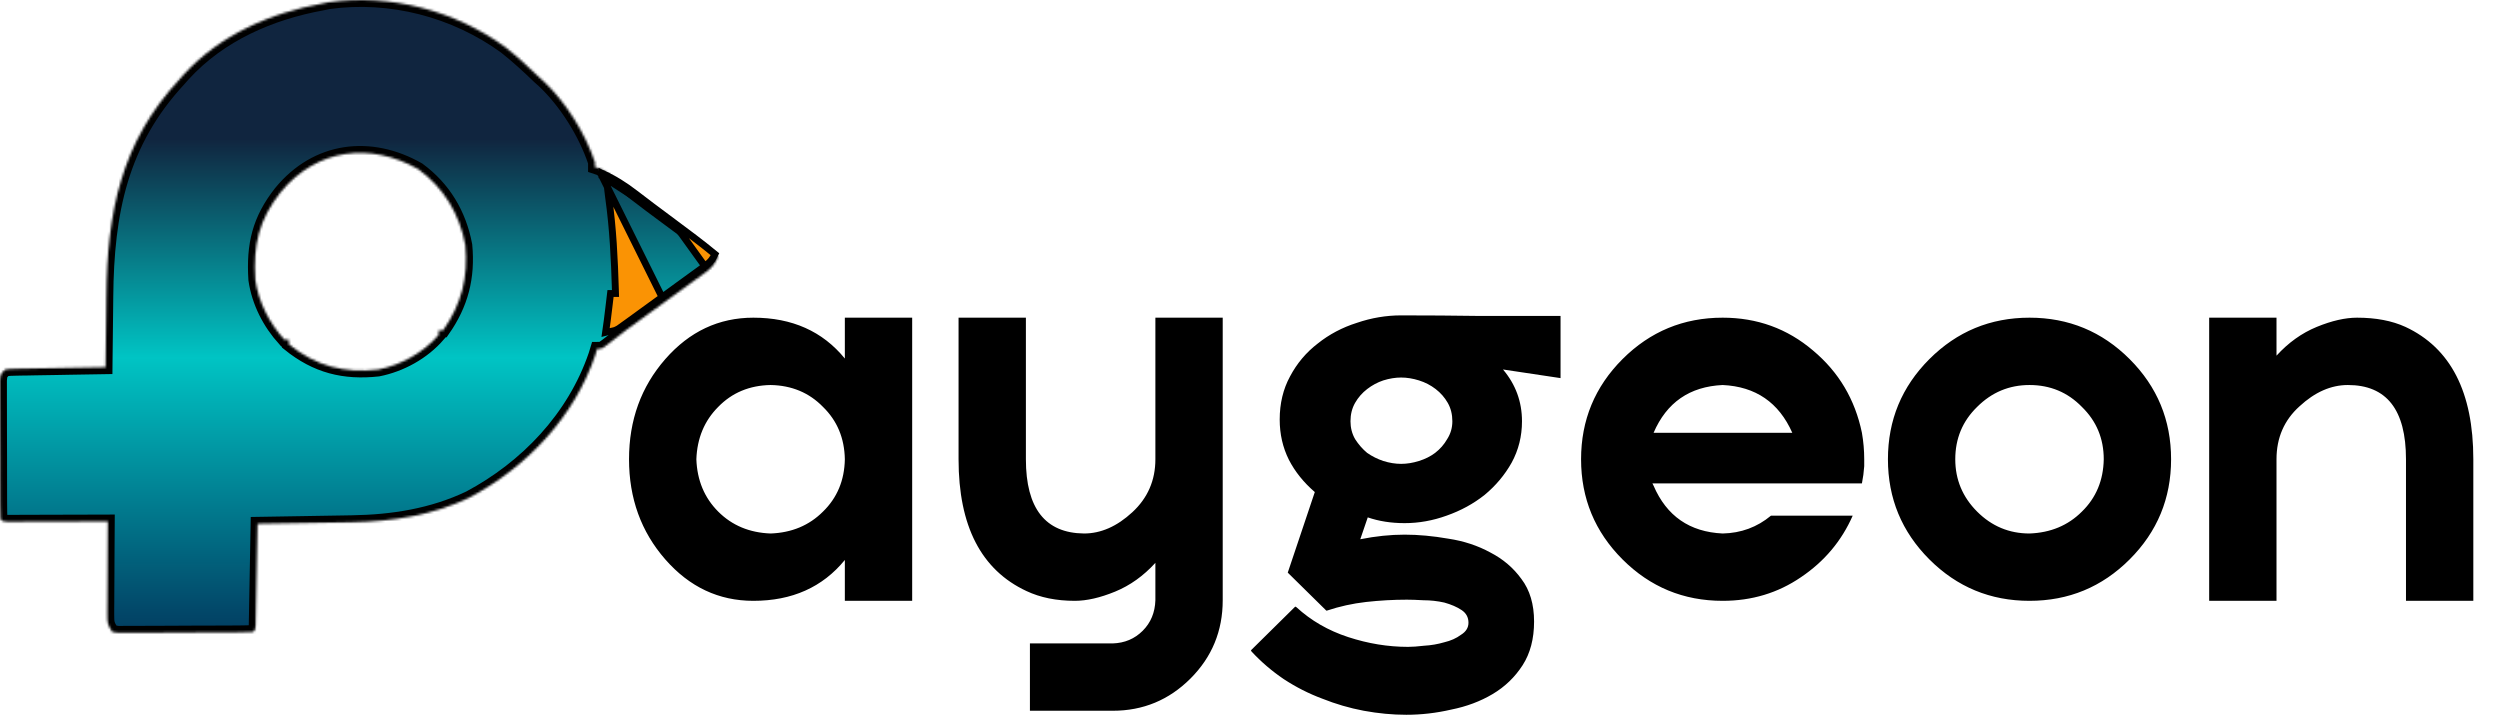 <svg width="1086" height="311" viewBox="0 0 1086 311" fill="none" xmlns="http://www.w3.org/2000/svg">
<mask id="path-1-inside-1_31_2" fill="white">
<path d="M219.505 20.468C224.658 24.536 229.459 28.955 234.187 33.531C234.822 34.097 235.456 34.663 236.11 35.246C245.701 44.23 254.258 57.861 258.456 70.531C258.456 71.191 258.456 71.851 258.456 72.531C259.441 72.862 259.441 72.862 260.447 73.199C264.152 74.923 267.085 77.286 270.287 79.844C271.668 80.93 273.051 82.014 274.435 83.097C275.154 83.661 275.873 84.224 276.614 84.805C280.331 87.686 284.105 90.484 287.881 93.281C288.985 94.099 288.985 94.099 290.11 94.934C291.528 95.986 292.947 97.037 294.365 98.087C297.061 100.084 299.753 102.087 302.442 104.093C303.219 104.672 303.996 105.251 304.797 105.847C307.193 107.685 309.523 109.596 311.846 111.531C310.526 114.716 309.213 116.357 306.473 118.343C305.427 119.112 305.427 119.112 304.359 119.896C303.606 120.435 302.854 120.975 302.078 121.531C301.301 122.098 300.524 122.666 299.723 123.25C297.298 125.019 294.865 126.775 292.431 128.531C290.947 129.61 289.463 130.689 287.98 131.769C285.884 133.295 283.788 134.82 281.69 136.341C272.291 143.117 272.291 143.117 263.146 150.246C261.368 151.531 261.368 151.531 259.427 151.531C259.169 152.384 258.911 153.238 258.645 154.117C249.339 181.5 228.586 203.036 203.905 216.183C187.842 223.87 170.388 226.587 152.828 226.847C151.654 226.868 150.48 226.889 149.27 226.91C145.542 226.975 141.813 227.035 138.085 227.093C135.548 227.137 133.011 227.18 130.474 227.224C124.275 227.331 118.075 227.433 111.875 227.531C111.865 228.105 111.855 228.679 111.845 229.271C111.74 235.224 111.629 241.177 111.514 247.129C111.471 249.354 111.431 251.578 111.392 253.802C111.336 256.992 111.275 260.181 111.211 263.371C111.195 264.372 111.179 265.373 111.162 266.404C111.143 267.325 111.124 268.246 111.104 269.195C111.089 270.01 111.073 270.825 111.058 271.664C110.904 273.531 110.904 273.531 109.934 274.531C108.038 274.641 106.139 274.68 104.24 274.692C103.022 274.702 101.804 274.711 100.549 274.721C99.209 274.726 97.869 274.73 96.529 274.734C95.164 274.74 93.799 274.746 92.434 274.751C89.569 274.762 86.704 274.768 83.838 274.771C80.161 274.777 76.485 274.801 72.808 274.829C69.987 274.848 67.167 274.853 64.346 274.855C62.99 274.858 61.635 274.866 60.279 274.879C58.385 274.896 56.49 274.892 54.596 274.887C53.517 274.891 52.438 274.895 51.326 274.898C50.485 274.777 49.644 274.656 48.777 274.531C46.734 271.374 46.596 270.657 46.615 267.06C46.616 266.159 46.616 265.258 46.616 264.33C46.626 263.361 46.636 262.392 46.646 261.394C46.649 260.4 46.652 259.405 46.655 258.38C46.666 255.201 46.69 252.022 46.715 248.843C46.724 246.689 46.733 244.535 46.741 242.381C46.763 237.097 46.795 231.814 46.836 226.531C45.982 226.534 45.982 226.534 45.11 226.538C39.206 226.56 33.301 226.575 27.396 226.586C25.19 226.591 22.984 226.598 20.778 226.606C17.614 226.618 14.45 226.624 11.287 226.629C10.294 226.634 9.301 226.639 8.278 226.644C7.364 226.644 6.451 226.644 5.51 226.645C4.701 226.647 3.893 226.649 3.06 226.651C1.211 226.531 1.211 226.531 0.241 225.531C0.139 223.578 0.106 221.622 0.1 219.666C0.094 218.411 0.087 217.156 0.081 215.864C0.079 214.483 0.078 213.103 0.078 211.722C0.075 210.316 0.071 208.91 0.068 207.504C0.062 204.552 0.06 201.6 0.061 198.649C0.061 194.861 0.048 191.074 0.031 187.286C0.02 184.38 0.018 181.475 0.019 178.569C0.018 177.173 0.013 175.776 0.006 174.379C-0.004 172.428 0 170.477 0.005 168.525C0.004 167.414 0.002 166.302 0.001 165.156C0.241 162.531 0.241 162.531 2.182 160.531C4.074 160.253 4.074 160.253 6.413 160.212C7.724 160.182 7.724 160.182 9.062 160.152C10.481 160.135 10.481 160.135 11.927 160.117C13.378 160.088 13.378 160.088 14.857 160.058C17.953 159.998 21.049 159.952 24.145 159.906C26.241 159.868 28.336 159.829 30.432 159.789C35.576 159.693 40.721 159.608 45.865 159.531C45.871 158.872 45.877 158.212 45.882 157.533C45.945 150.571 46.027 143.61 46.12 136.649C46.152 134.063 46.179 131.476 46.202 128.89C46.526 92.212 52.533 61.841 77.899 34.531C78.493 33.857 79.086 33.183 79.697 32.488C95.575 15.053 117.588 5.604 140.026 1.531C140.925 1.344 141.823 1.157 142.749 0.965C169.46 -2.769 197.531 4.463 219.505 20.468ZM121.859 83.562C112.529 95.429 109.932 106.276 110.904 121.531C112.346 131.315 116.97 140.297 123.524 147.531C124.165 147.531 124.805 147.531 125.465 147.531C125.465 148.191 125.465 148.851 125.465 149.531C137.38 159.17 149.475 162.146 164.295 160.531C174.088 158.594 183.85 153.275 190.504 145.531C190.504 144.871 190.504 144.211 190.504 143.531C191.145 143.531 191.786 143.531 192.446 143.531C200.446 132.152 203.463 120.469 202.153 106.531C199.592 92.885 192.783 81.614 181.768 73.531C160.957 61.676 137.569 64.393 121.859 83.562Z"/>
</mask>
<path d="M219.505 20.468C224.658 24.536 229.459 28.955 234.187 33.531C234.822 34.097 235.456 34.663 236.11 35.246C245.701 44.23 254.258 57.861 258.456 70.531C258.456 71.191 258.456 71.851 258.456 72.531C259.441 72.862 259.441 72.862 260.447 73.199C264.152 74.923 267.085 77.286 270.287 79.844C271.668 80.93 273.051 82.014 274.435 83.097C275.154 83.661 275.873 84.224 276.614 84.805C280.331 87.686 284.105 90.484 287.881 93.281C288.985 94.099 288.985 94.099 290.11 94.934C291.528 95.986 292.947 97.037 294.365 98.087C297.061 100.084 299.753 102.087 302.442 104.093C303.219 104.672 303.996 105.251 304.797 105.847C307.193 107.685 309.523 109.596 311.846 111.531C310.526 114.716 309.213 116.357 306.473 118.343C305.427 119.112 305.427 119.112 304.359 119.896C303.606 120.435 302.854 120.975 302.078 121.531C301.301 122.098 300.524 122.666 299.723 123.25C297.298 125.019 294.865 126.775 292.431 128.531C290.947 129.61 289.463 130.689 287.98 131.769C285.884 133.295 283.788 134.82 281.69 136.341C272.291 143.117 272.291 143.117 263.146 150.246C261.368 151.531 261.368 151.531 259.427 151.531C259.169 152.384 258.911 153.238 258.645 154.117C249.339 181.5 228.586 203.036 203.905 216.183C187.842 223.87 170.388 226.587 152.828 226.847C151.654 226.868 150.48 226.889 149.27 226.91C145.542 226.975 141.813 227.035 138.085 227.093C135.548 227.137 133.011 227.18 130.474 227.224C124.275 227.331 118.075 227.433 111.875 227.531C111.865 228.105 111.855 228.679 111.845 229.271C111.74 235.224 111.629 241.177 111.514 247.129C111.471 249.354 111.431 251.578 111.392 253.802C111.336 256.992 111.275 260.181 111.211 263.371C111.195 264.372 111.179 265.373 111.162 266.404C111.143 267.325 111.124 268.246 111.104 269.195C111.089 270.01 111.073 270.825 111.058 271.664C110.904 273.531 110.904 273.531 109.934 274.531C108.038 274.641 106.139 274.68 104.24 274.692C103.022 274.702 101.804 274.711 100.549 274.721C99.209 274.726 97.869 274.73 96.529 274.734C95.164 274.74 93.799 274.746 92.434 274.751C89.569 274.762 86.704 274.768 83.838 274.771C80.161 274.777 76.485 274.801 72.808 274.829C69.987 274.848 67.167 274.853 64.346 274.855C62.99 274.858 61.635 274.866 60.279 274.879C58.385 274.896 56.49 274.892 54.596 274.887C53.517 274.891 52.438 274.895 51.326 274.898C50.485 274.777 49.644 274.656 48.777 274.531C46.734 271.374 46.596 270.657 46.615 267.06C46.616 266.159 46.616 265.258 46.616 264.33C46.626 263.361 46.636 262.392 46.646 261.394C46.649 260.4 46.652 259.405 46.655 258.38C46.666 255.201 46.69 252.022 46.715 248.843C46.724 246.689 46.733 244.535 46.741 242.381C46.763 237.097 46.795 231.814 46.836 226.531C45.982 226.534 45.982 226.534 45.11 226.538C39.206 226.56 33.301 226.575 27.396 226.586C25.19 226.591 22.984 226.598 20.778 226.606C17.614 226.618 14.45 226.624 11.287 226.629C10.294 226.634 9.301 226.639 8.278 226.644C7.364 226.644 6.451 226.644 5.51 226.645C4.701 226.647 3.893 226.649 3.06 226.651C1.211 226.531 1.211 226.531 0.241 225.531C0.139 223.578 0.106 221.622 0.1 219.666C0.094 218.411 0.087 217.156 0.081 215.864C0.079 214.483 0.078 213.103 0.078 211.722C0.075 210.316 0.071 208.91 0.068 207.504C0.062 204.552 0.06 201.6 0.061 198.649C0.061 194.861 0.048 191.074 0.031 187.286C0.02 184.38 0.018 181.475 0.019 178.569C0.018 177.173 0.013 175.776 0.006 174.379C-0.004 172.428 0 170.477 0.005 168.525C0.004 167.414 0.002 166.302 0.001 165.156C0.241 162.531 0.241 162.531 2.182 160.531C4.074 160.253 4.074 160.253 6.413 160.212C7.724 160.182 7.724 160.182 9.062 160.152C10.481 160.135 10.481 160.135 11.927 160.117C13.378 160.088 13.378 160.088 14.857 160.058C17.953 159.998 21.049 159.952 24.145 159.906C26.241 159.868 28.336 159.829 30.432 159.789C35.576 159.693 40.721 159.608 45.865 159.531C45.871 158.872 45.877 158.212 45.882 157.533C45.945 150.571 46.027 143.61 46.12 136.649C46.152 134.063 46.179 131.476 46.202 128.89C46.526 92.212 52.533 61.841 77.899 34.531C78.493 33.857 79.086 33.183 79.697 32.488C95.575 15.053 117.588 5.604 140.026 1.531C140.925 1.344 141.823 1.157 142.749 0.965C169.46 -2.769 197.531 4.463 219.505 20.468ZM121.859 83.562C112.529 95.429 109.932 106.276 110.904 121.531C112.346 131.315 116.97 140.297 123.524 147.531C124.165 147.531 124.805 147.531 125.465 147.531C125.465 148.191 125.465 148.851 125.465 149.531C137.38 159.17 149.475 162.146 164.295 160.531C174.088 158.594 183.85 153.275 190.504 145.531C190.504 144.871 190.504 144.211 190.504 143.531C191.145 143.531 191.786 143.531 192.446 143.531C200.446 132.152 203.463 120.469 202.153 106.531C199.592 92.885 192.783 81.614 181.768 73.531C160.957 61.676 137.569 64.393 121.859 83.562Z" fill="url(#paint0_linear_31_2)" stroke="black" stroke-width="6" mask="url(#path-1-inside-1_31_2)"/>
<path d="M261.5 76.5V76.49V76.481V76.471V76.461V76.452V76.442V76.432V76.422V76.413V76.403V76.393V76.384V76.374V76.364V76.355V76.345V76.335V76.326V76.316V76.306V76.296V76.287V76.277V76.267V76.258V76.248V76.238V76.228V76.219V76.209V76.199V76.19V76.18V76.17V76.16V76.151V76.141V76.131V76.122V76.112V76.102V76.093V76.083V76.073V76.063V76.054V76.044V76.034V76.025V76.015V76.005V75.995V75.986V75.976V75.966V75.957V75.947V75.937V75.927V75.918V75.908V75.898V75.888V75.879V75.869V75.859V75.85V75.84V75.83V75.82V75.811V75.801V75.791V75.782V75.772V75.762V75.752V75.743V75.733V75.723V75.713V75.704V75.694V75.684V75.674V75.665V75.655V75.645V75.636V75.626V75.616V75.606V75.597V75.587V75.577V75.567V75.558V75.548V75.538V75.528V75.519V75.509V75.499V75.49V75.48V75.47V75.46V75.451V75.441V75.431V75.421V75.412V75.402V75.392V75.382V75.373V75.363V75.353V75.343V75.334V75.324V75.314V75.304V75.294V75.285V75.276C266.747 77.632 271.311 80.486 276.009 84.124L276.009 84.124L276.02 84.132C277.543 85.289 279.067 86.447 280.591 87.603C280.592 87.604 280.593 87.604 280.593 87.605L282.936 89.395L282.939 89.398C286.056 91.767 289.201 94.091 292.338 96.409L261.5 76.5ZM261.5 76.5H261.502H261.506H261.51H261.513H261.517H261.521H261.525H261.528H261.532H261.536H261.54H261.543H261.547H261.551H261.555H261.558H261.562H261.566H261.57H261.573H261.577H261.581H261.585H261.588H261.592H261.596H261.6H261.604H261.607H261.611H261.615H261.619H261.622H261.626H261.63H261.634H261.637H261.641H261.645H261.649H261.652H261.656H261.66H261.664H261.667H261.671H261.675H261.679H261.682H261.686H261.69H261.694H261.697H261.701H261.705H261.709H261.712H261.716H261.72H261.724H261.727H261.731H261.735H261.739H261.742H261.746H261.75H261.754H261.758H261.761H261.765H261.769H261.773H261.776H261.78H261.784H261.788H261.791H261.795H261.799H261.803H261.806H261.81H261.814H261.818H261.821H261.825H261.829H261.833H261.836H261.84H261.844H261.848H261.851H261.855H261.859H261.863H261.866H261.87H261.874H261.878H261.881H261.885H261.889H261.893H261.896H261.9H261.904H261.908H261.911H261.915H261.919H261.923H261.926H261.93H261.934H261.938H261.941H263.273L263.431 77.822C263.748 80.486 264.067 83.145 264.399 85.802C266.291 99.203 266.921 112.5 267.324 125.955L267.37 127.5H265.824H265.821H265.817H265.813H265.809H265.805H265.801H265.797H265.793H265.79H265.786H265.782H265.778H265.774H265.77H265.766H265.763H265.759H265.755H265.751H265.747H265.743H265.739H265.736H265.732H265.728H265.724H265.72H265.716H265.712H265.709H265.705H265.701H265.697H265.693H265.689H265.685H265.682H265.678H265.674H265.67H265.666H265.662H265.658H265.655H265.651H265.647H265.643H265.639H265.635H265.632H265.628H265.624H265.62H265.616H265.612H265.608H265.605H265.601H265.597H265.593H265.589H265.585H265.582H265.578H265.574H265.57H265.566H265.562H265.559H265.555H265.551H265.547H265.543H265.539H265.536H265.532H265.528H265.524H265.52H265.516H265.512H265.509H265.505H265.501H265.497H265.493H265.489H265.486H265.482H265.478H265.474H265.47H265.467H265.463H265.459H265.455H265.451H265.447H265.444H265.44H265.436H265.432H265.428H265.424H265.421H265.417H265.413H265.409H265.405H265.401H265.398H265.394H265.39H265.386H265.382H265.379H265.375H265.371H265.367H265.363H265.359H265.356H265.352H265.348H265.344H265.34H265.336H265.333H265.329H265.325H265.321H265.317H265.314H265.31H265.306H265.302H265.298H265.294H265.291H265.287H265.283H265.279H265.275H265.272H265.268H265.264H265.26H265.256H265.253H265.249H265.245H265.241H265.237H265.234H265.23H265.226H265.222H265.218H265.215C265.054 128.858 264.892 130.215 264.73 131.573L264.73 131.573L264.462 133.801C264.462 133.802 264.462 133.802 264.462 133.803C264.046 137.312 263.613 140.824 263.09 144.337C263.636 144.191 264.223 144.124 264.85 144.053C264.898 144.048 264.947 144.042 264.996 144.037C266.259 143.778 266.764 143.67 267.182 143.525C267.57 143.39 267.895 143.219 268.769 142.741L270.528 141.471L270.534 141.467L272.815 139.836C272.818 139.834 272.82 139.832 272.822 139.831C274.329 138.73 275.839 137.629 277.356 136.535L277.357 136.535C280.78 134.07 284.195 131.592 287.598 129.099L261.5 76.5ZM306.159 115.603L306.166 115.598C307.468 114.654 308.366 113.839 309.089 112.925C309.639 112.229 310.116 111.44 310.589 110.435C304.661 105.569 298.53 100.985 292.338 96.409L306.159 115.603ZM306.159 115.603L304.051 117.151L301.778 118.781L301.778 118.781M306.159 115.603L301.778 118.781M301.778 118.781L301.767 118.788M301.778 118.781L301.767 118.788M301.767 118.788L299.417 120.503C299.417 120.503 299.417 120.503 299.417 120.503C297.798 121.683 296.177 122.858 294.554 124.03L294.553 124.031M301.767 118.788L294.553 124.031M294.553 124.031C292.227 125.711 289.911 127.403 287.599 129.099L294.553 124.031Z" fill="#FA9304" stroke="black" stroke-width="3"/>
<path d="M396.25 261H367V243.25C357.333 255.083 344.083 261 327.25 261C312.25 261 299.5 255 289 243C278.5 231 273.25 216.5 273.25 199.5C273.25 182.5 278.5 168 289 156C299.5 144 312.25 138 327.25 138C344.083 138 357.333 143.917 367 155.75V138H396.25V261ZM334.75 231.75C343.917 231.417 351.5 228.25 357.5 222.25C363.667 216.25 366.833 208.667 367 199.5C366.833 190.333 363.667 182.75 357.5 176.75C351.5 170.583 343.917 167.417 334.75 167.25C325.583 167.417 318 170.583 312 176.75C306 182.75 302.833 190.333 302.5 199.5C302.833 208.667 306 216.25 312 222.25C318 228.25 325.583 231.417 334.75 231.75ZM483.398 308.75H447.398V279.5H483.398C488.565 279.333 492.898 277.5 496.398 274C499.898 270.5 501.732 266.083 501.898 260.75V244.5C496.732 250.167 490.898 254.333 484.398 257C477.898 259.667 472.065 261 466.898 261C458.898 261 451.898 259.583 445.898 256.75C426.232 247.583 416.398 228.5 416.398 199.5V138H445.648V199.5C445.648 220.833 454.065 231.583 470.898 231.75C478.232 231.75 485.232 228.667 491.898 222.5C498.565 216.333 501.898 208.667 501.898 199.5V138H531.148V260.75C531.148 274.083 526.482 285.417 517.148 294.75C507.815 304.083 496.565 308.75 483.398 308.75ZM543.402 282.5L562.652 263.5L563.152 263.75C569.486 269.583 576.986 273.917 585.652 276.75C594.319 279.583 602.986 281 611.652 281C613.486 281 615.819 280.833 618.652 280.5C621.652 280.333 624.569 279.833 627.402 279C630.236 278.333 632.652 277.25 634.652 275.75C636.819 274.417 637.902 272.667 637.902 270.5C637.902 268.167 636.902 266.333 634.902 265C632.902 263.667 630.402 262.583 627.402 261.75C624.402 261.083 621.402 260.75 618.402 260.75C615.402 260.583 612.986 260.5 611.152 260.5C605.319 260.5 599.402 260.833 593.402 261.5C587.569 262.167 581.902 263.417 576.402 265.25H576.152L559.402 248.75L571.152 213.75C566.319 209.583 562.569 204.917 559.902 199.75C557.236 194.417 555.902 188.583 555.902 182.25C555.902 175.25 557.402 169 560.402 163.5C563.402 157.833 567.402 153.083 572.402 149.25C577.402 145.25 583.069 142.25 589.402 140.25C595.736 138.083 602.152 137 608.652 137C620.152 137 631.569 137.083 642.902 137.25C654.402 137.25 665.902 137.25 677.402 137.25H677.902V164.25L652.902 160.5C658.402 167 661.152 174.5 661.152 183C661.152 189.5 659.652 195.5 656.652 201C653.652 206.333 649.736 211 644.902 215C640.069 218.833 634.569 221.833 628.402 224C622.402 226.167 616.319 227.25 610.152 227.25C604.319 227.25 598.986 226.417 594.152 224.75L590.902 234.25C597.569 232.917 603.986 232.25 610.152 232.25C616.152 232.25 622.486 232.833 629.152 234C635.819 235 641.902 237 647.402 240C652.902 242.833 657.402 246.667 660.902 251.5C664.569 256.333 666.402 262.5 666.402 270C666.402 277.5 664.736 283.833 661.402 289C658.069 294.167 653.736 298.333 648.402 301.5C643.069 304.667 637.069 306.917 630.402 308.25C623.902 309.75 617.402 310.5 610.902 310.5C604.902 310.5 598.736 309.917 592.402 308.75C586.236 307.583 580.236 305.833 574.402 303.5C568.569 301.333 562.986 298.5 557.652 295C552.486 291.5 547.819 287.5 543.652 283L543.402 282.5ZM586.652 183C586.652 185.833 587.319 188.417 588.652 190.75C590.152 193.083 591.902 195.083 593.902 196.75C596.069 198.25 598.402 199.417 600.902 200.25C603.569 201.083 606.152 201.5 608.652 201.5C611.152 201.5 613.736 201.083 616.402 200.25C619.069 199.417 621.402 198.25 623.402 196.75C625.569 195.083 627.319 193.083 628.652 190.75C630.152 188.417 630.902 185.833 630.902 183C630.902 180 630.236 177.333 628.902 175C627.569 172.667 625.819 170.667 623.652 169C621.486 167.333 619.069 166.083 616.402 165.25C613.736 164.417 611.152 164 608.652 164C606.152 164 603.569 164.417 600.902 165.25C598.402 166.083 596.069 167.333 593.902 169C591.736 170.667 589.986 172.667 588.652 175C587.319 177.333 586.652 180 586.652 183ZM748.318 261C731.318 261 716.818 255 704.818 243C692.818 231 686.818 216.5 686.818 199.5C686.818 182.5 692.818 168 704.818 156C716.818 144 731.318 138 748.318 138C763.318 138 776.402 142.75 787.568 152.25C798.735 161.583 805.818 173.5 808.818 188C809.485 191.833 809.818 195.667 809.818 199.5V202.5C809.652 205 809.318 207.5 808.818 210H717.818L718.318 211C723.985 224.167 733.985 231.083 748.318 231.75C756.318 231.583 763.318 229 769.318 224H804.818C799.985 235 792.485 243.917 782.318 250.75C772.318 257.583 760.985 261 748.318 261ZM778.568 188C772.735 174.833 762.652 167.917 748.318 167.25C733.985 167.917 723.985 174.833 718.318 188H778.568ZM881.619 261C864.619 261 850.119 255 838.119 243C826.119 231 820.119 216.5 820.119 199.5C820.119 182.5 826.119 168 838.119 156C850.119 144 864.619 138 881.619 138C898.619 138 913.119 144 925.119 156C937.119 168 943.119 182.5 943.119 199.5C943.119 216.5 937.119 231 925.119 243C913.119 255 898.619 261 881.619 261ZM881.619 231.75C890.786 231.417 898.369 228.25 904.369 222.25C910.536 216.25 913.702 208.667 913.869 199.5C913.869 190.5 910.702 182.917 904.369 176.75C898.202 170.417 890.619 167.25 881.619 167.25C872.786 167.25 865.202 170.417 858.869 176.75C852.536 182.917 849.369 190.5 849.369 199.5C849.369 208.333 852.536 215.917 858.869 222.25C865.202 228.583 872.786 231.75 881.619 231.75ZM1074.41 261H1045.16V199.5C1045.16 178 1036.75 167.25 1019.91 167.25C1012.58 167.25 1005.58 170.333 998.914 176.5C992.247 182.5 988.914 190.167 988.914 199.5V261H959.664V138H988.914V154.5C994.081 148.833 999.914 144.667 1006.41 142C1012.91 139.333 1018.75 138 1023.91 138C1032.08 138 1039.08 139.333 1044.91 142C1064.58 151.167 1074.41 170.333 1074.41 199.5V261Z" fill="black"/>
<defs>
<linearGradient id="paint0_linear_31_2" x1="155.923" y1="0" x2="155.923" y2="274.898" gradientUnits="userSpaceOnUse">
<stop offset="0.22" stop-color="#10253F"/>
<stop offset="0.565" stop-color="#00C4C4"/>
<stop offset="1" stop-color="#023D61"/>
</linearGradient>
</defs>
</svg>
